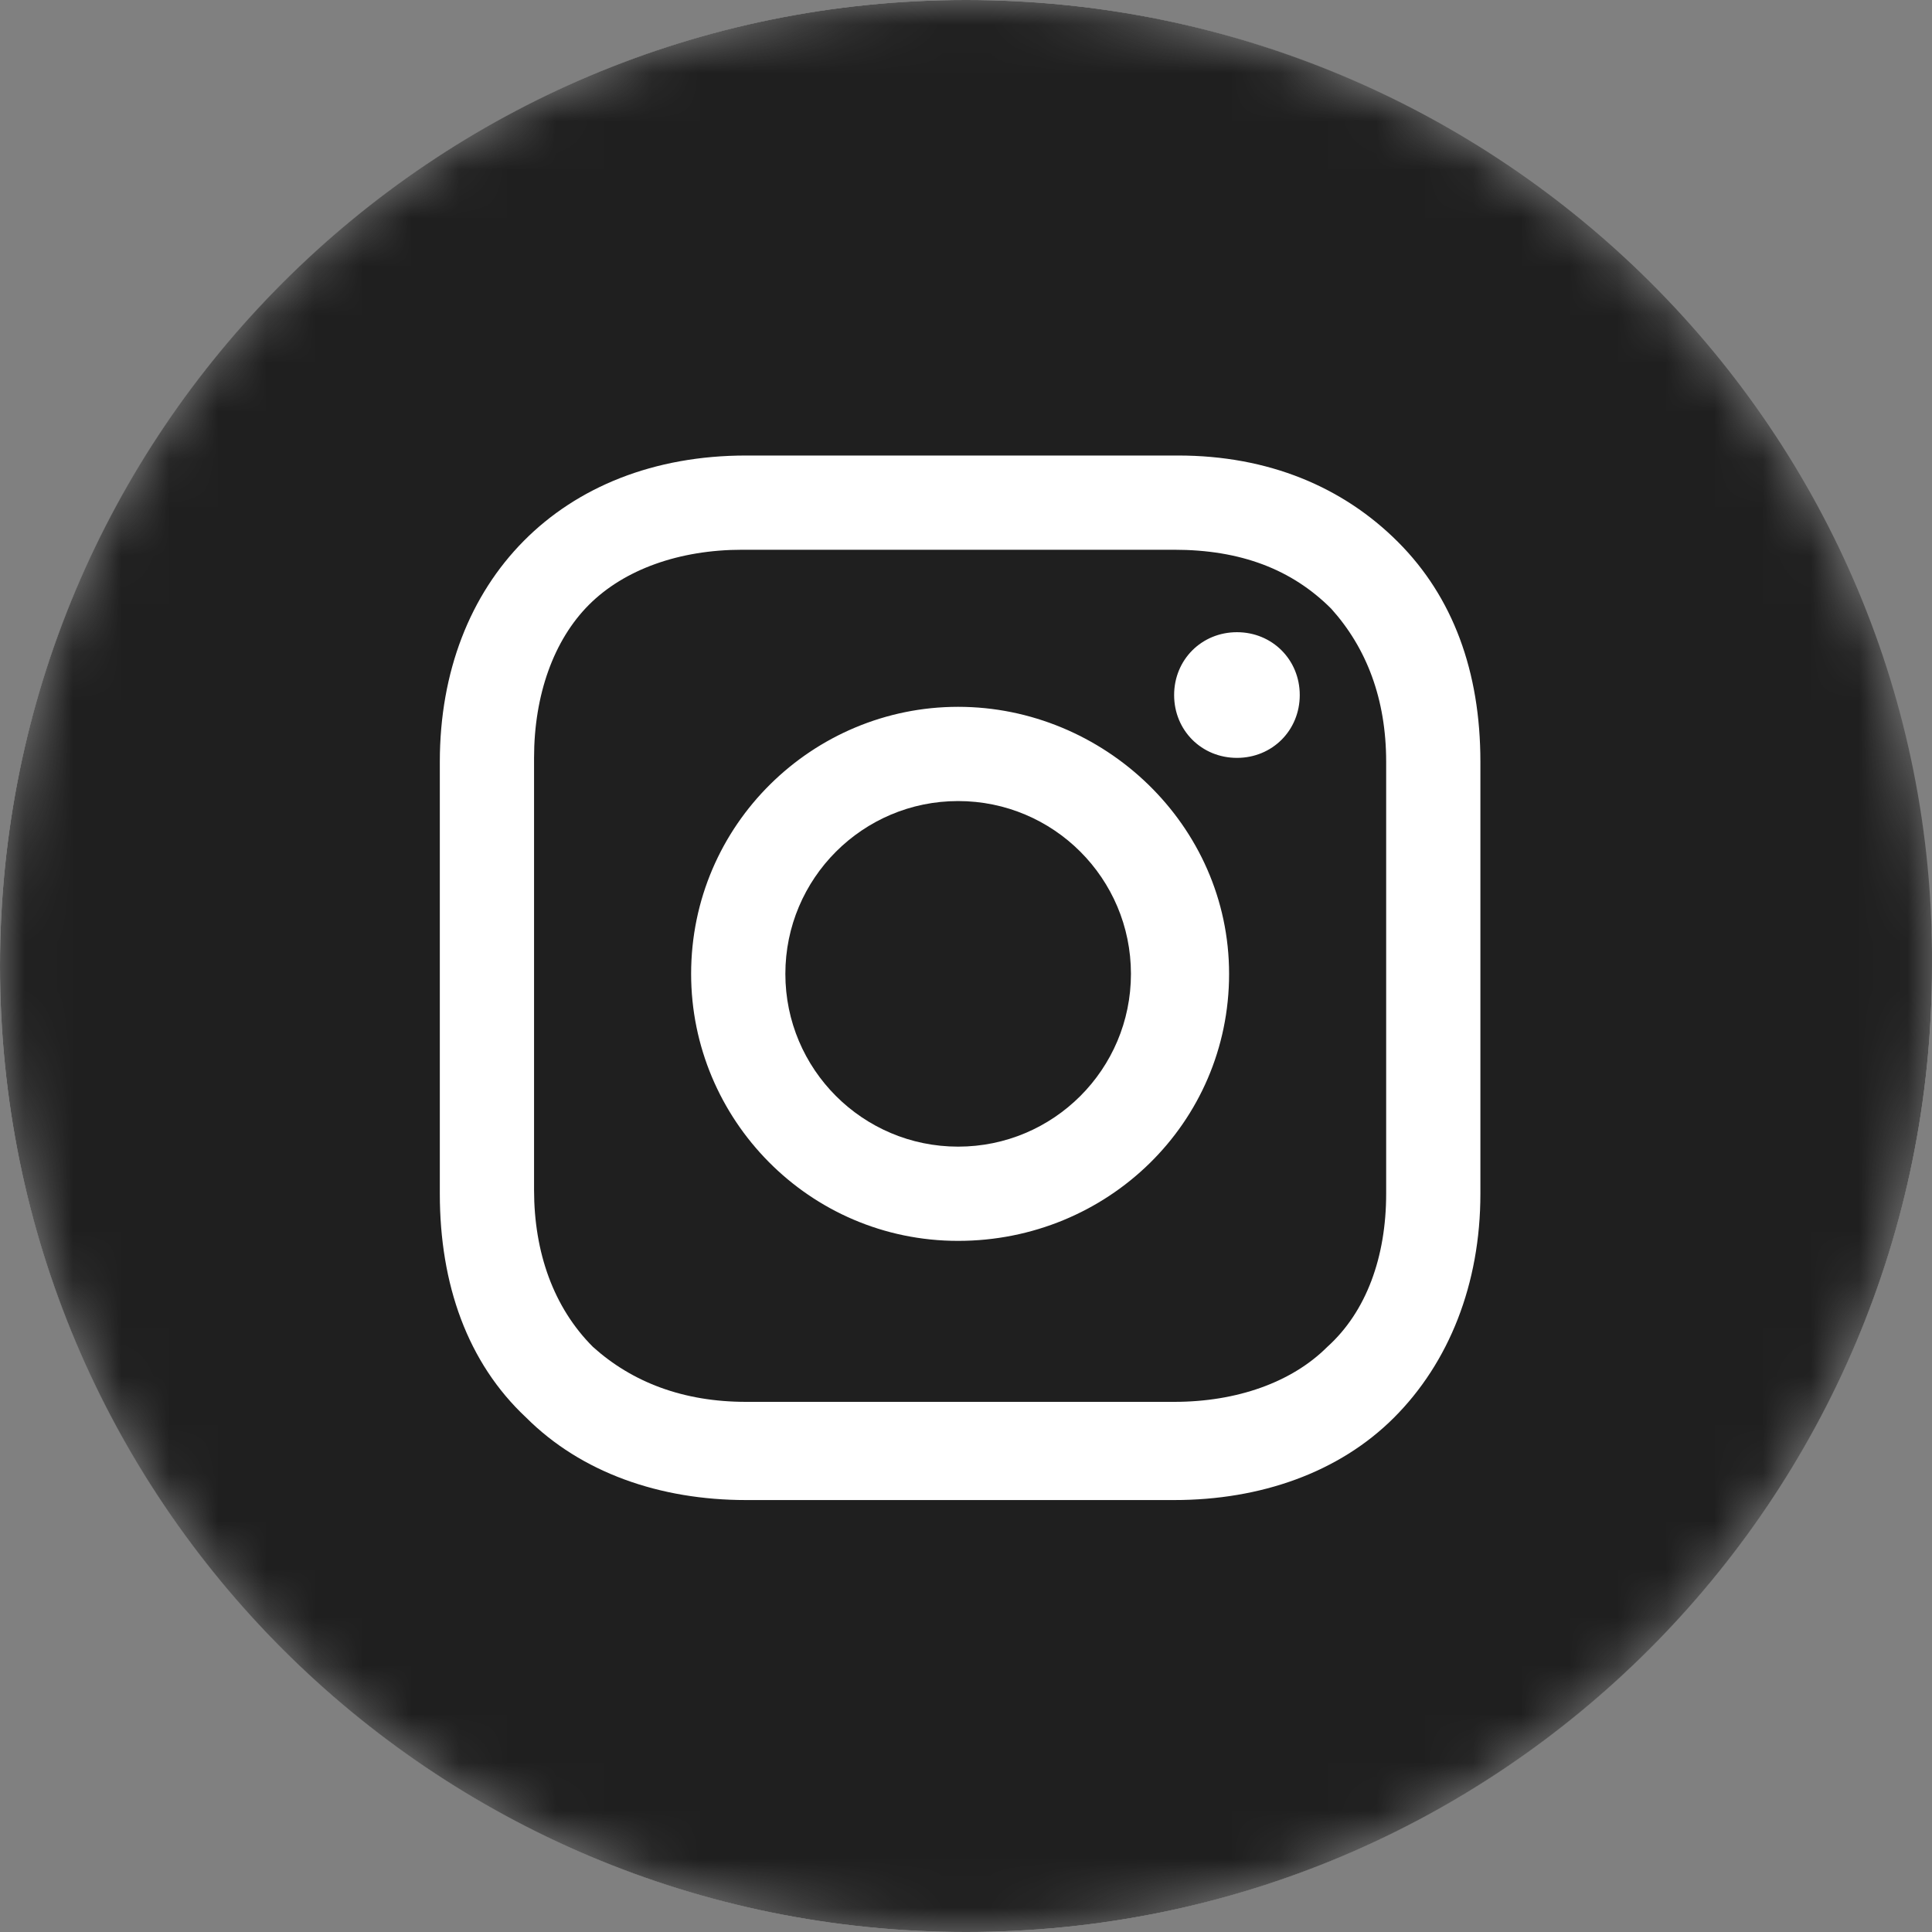<svg width="40" height="40" viewBox="0 0 40 40" fill="none" xmlns="http://www.w3.org/2000/svg">
<rect x="0" y="0" width="40" height="40" fill="#808080" stroke="none"/>
<mask id="mask0_3_25" style="mask-type:luminance" maskUnits="userSpaceOnUse" x="0" y="0" width="40" height="40">
<path d="M40 20C40 8.954 31.046 0 20 0C8.954 0 0 8.954 0 20C0 31.046 8.954 40 20 40C31.046 40 40 31.046 40 20Z" fill="white"/>
</mask>
<g mask="url(#mask0_3_25)">
<path d="M40 20C40 8.954 31.046 0 20 0C8.954 0 0 8.954 0 20C0 31.046 8.954 40 20 40C31.046 40 40 31.046 40 20Z" fill="white"/>
<path d="M19.837 23.74C21.813 23.74 23.415 22.138 23.415 20.163C23.415 18.187 21.813 16.585 19.837 16.585C17.862 16.585 16.26 18.187 16.26 20.163C16.26 22.138 17.862 23.74 19.837 23.74Z" fill="#1F1F1F"/>
<path d="M24.309 11.382H15.366C14.065 11.382 12.927 11.789 12.195 12.52C11.463 13.252 11.057 14.39 11.057 15.691V24.634C11.057 25.935 11.463 27.073 12.276 27.886C13.089 28.618 14.146 29.024 15.447 29.024H24.309C25.61 29.024 26.748 28.618 27.48 27.886C28.293 27.154 28.699 26.016 28.699 24.715V15.772C28.699 14.472 28.293 13.415 27.561 12.602C26.748 11.789 25.691 11.382 24.309 11.382ZM19.837 25.691C16.748 25.691 14.309 23.171 14.309 20.163C14.309 17.073 16.829 14.634 19.837 14.634C22.846 14.634 25.447 17.073 25.447 20.163C25.447 23.252 22.927 25.691 19.837 25.691ZM25.61 15.691C24.878 15.691 24.309 15.122 24.309 14.39C24.309 13.659 24.878 13.089 25.61 13.089C26.341 13.089 26.91 13.659 26.91 14.39C26.91 15.122 26.341 15.691 25.61 15.691Z" fill="#1F1F1F"/>
<path d="M20 0C8.943 0 0 8.943 0 20C0 31.057 8.943 40 20 40C31.057 40 40 31.057 40 20C40.081 8.943 31.057 0 20 0ZM30.65 24.715C30.65 26.585 30 28.211 28.862 29.35C27.724 30.488 26.098 31.057 24.309 31.057H15.447C13.659 31.057 12.033 30.488 10.894 29.35C9.675 28.211 9.106 26.585 9.106 24.715V15.772C9.106 12.033 11.626 9.431 15.447 9.431H24.39C26.26 9.431 27.805 10.081 28.943 11.22C30.081 12.358 30.65 13.902 30.65 15.772V24.715Z" fill="#1F1F1F"/>
</g>
</svg>
